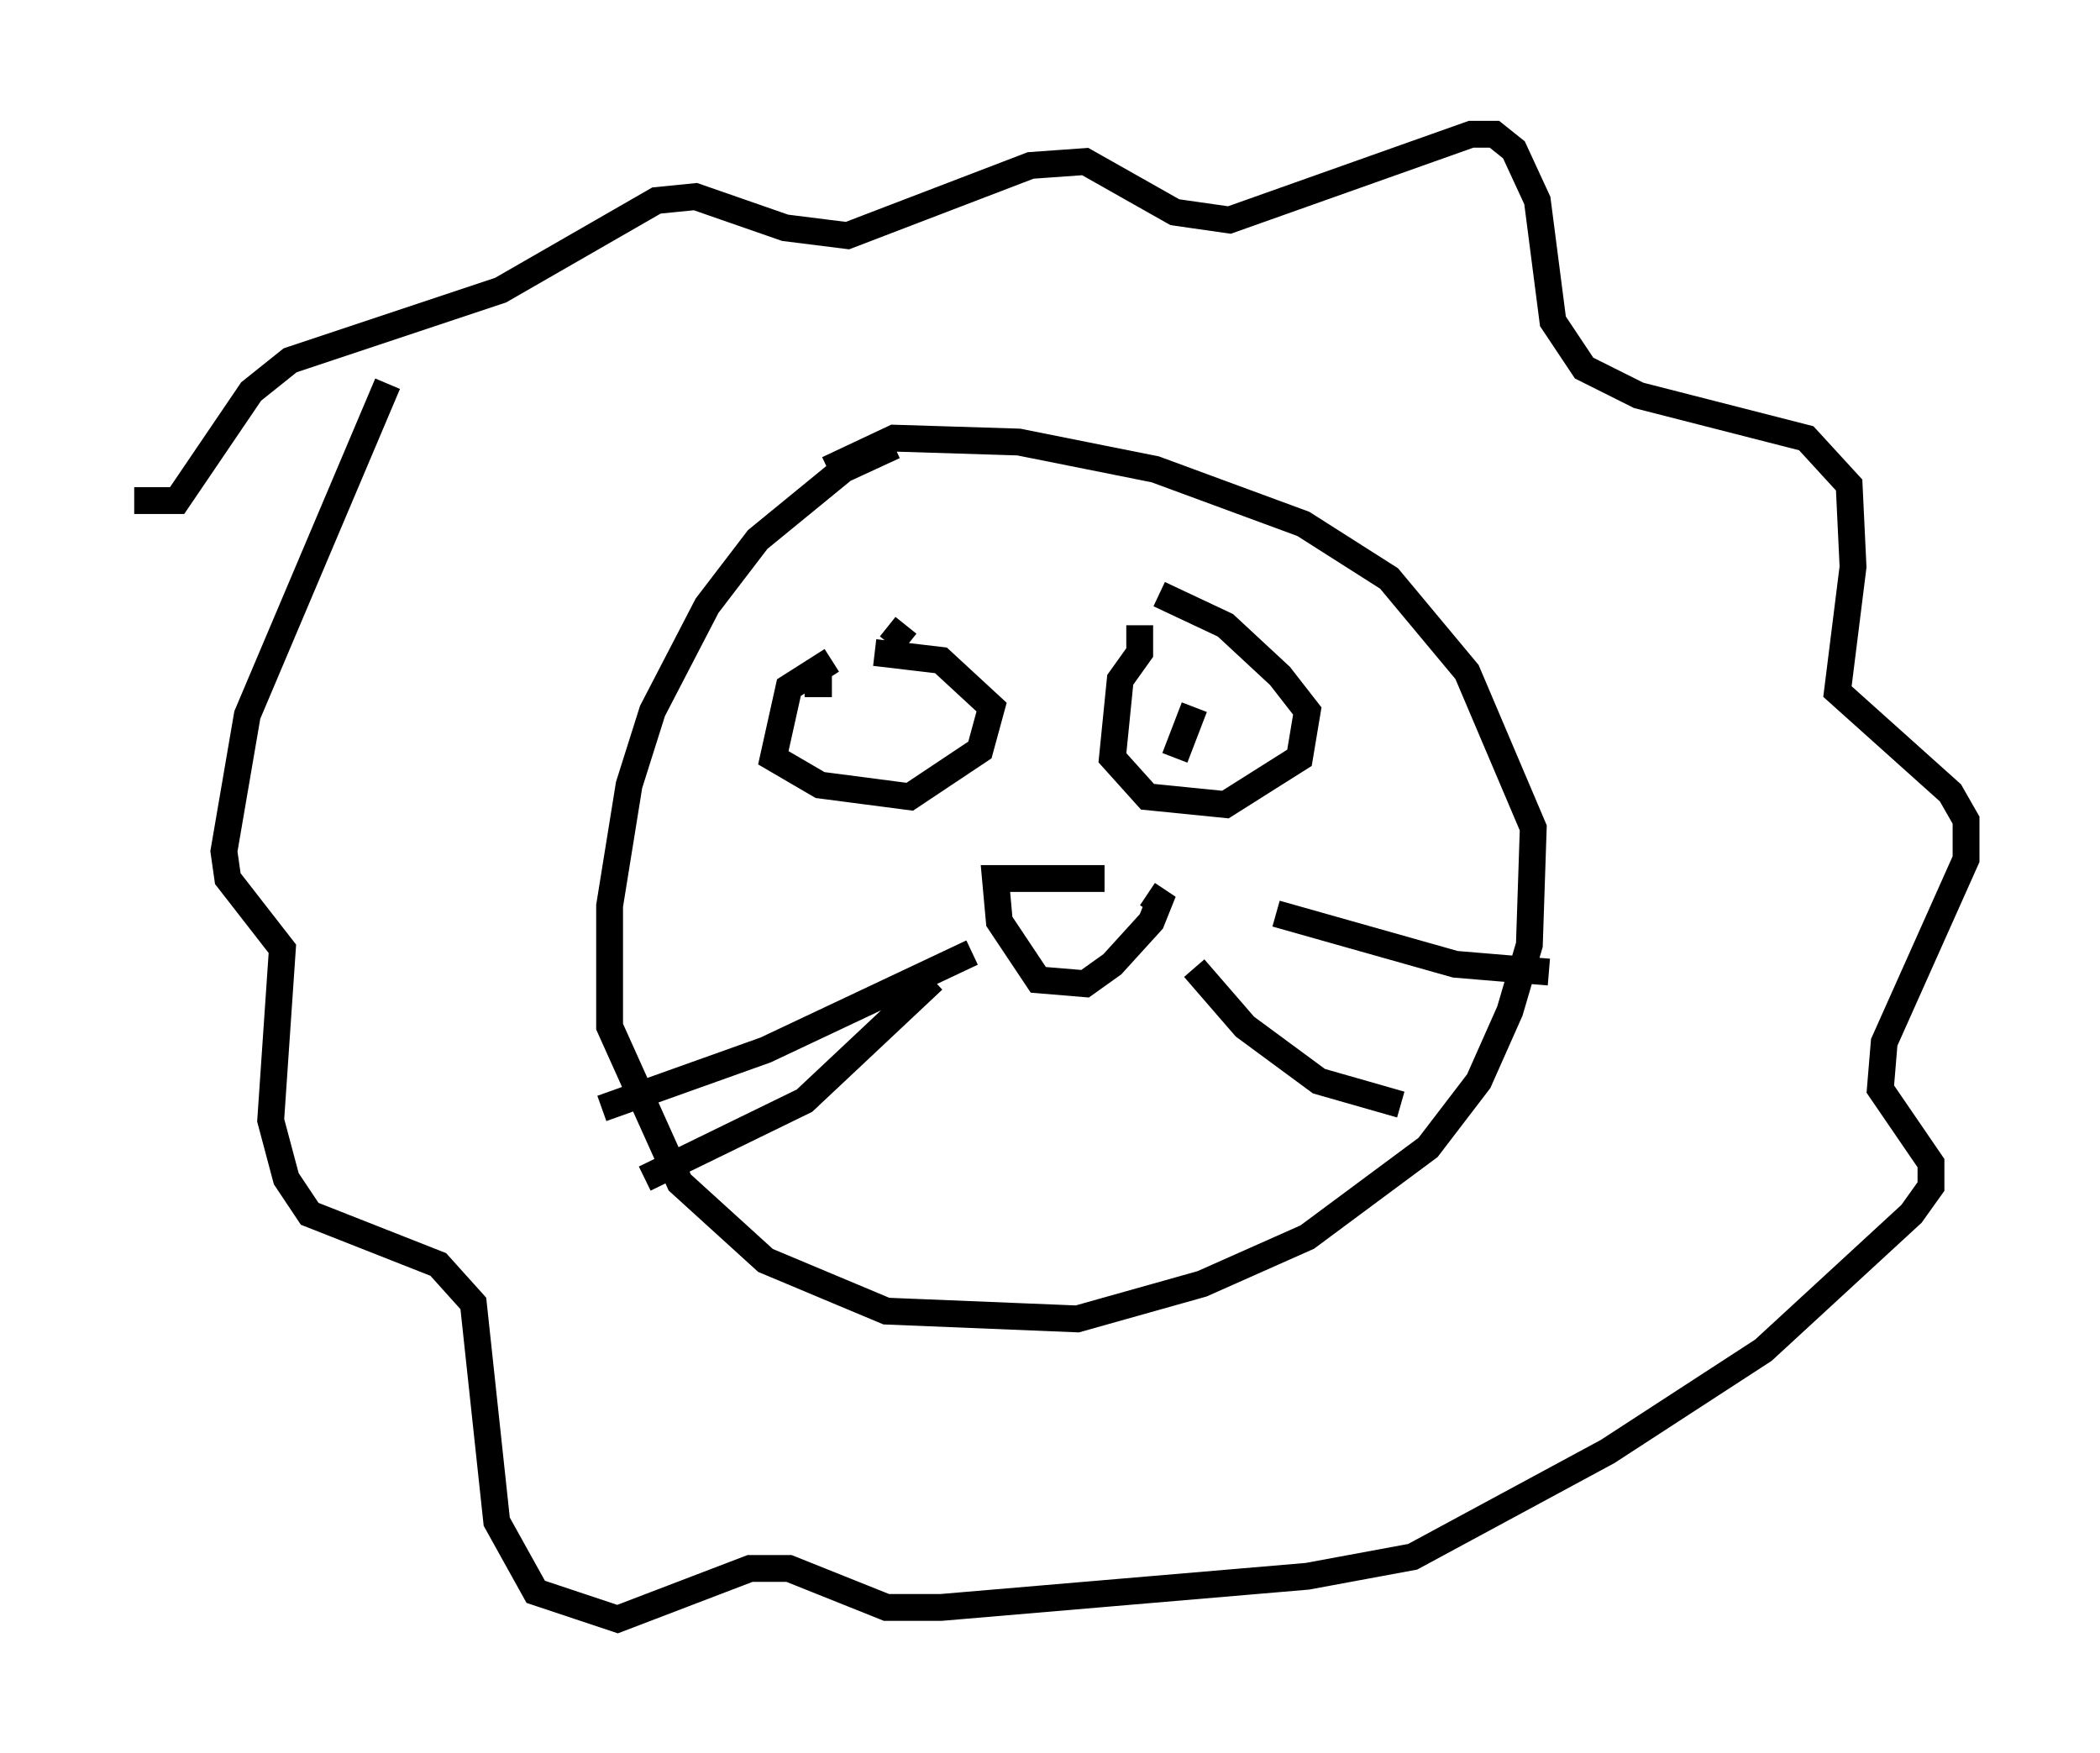 <?xml version="1.0" encoding="utf-8" ?>
<svg baseProfile="full" height="65.341" version="1.1" width="78.268" xmlns="http://www.w3.org/2000/svg" xmlns:ev="http://www.w3.org/2001/xml-events" xmlns:xlink="http://www.w3.org/1999/xlink"><defs /><rect fill="white" height="65.341" width="78.268" x="0" y="0" /><path d="M37.246, 15.749 m-3.922, 0.872 l-1.888, 0.872 -3.196, 2.615 l-1.888, 2.469 -2.034, 3.922 l-0.872, 2.76 -0.726, 4.503 l0.0, 4.503 2.615, 5.81 l3.196, 2.905 4.503, 1.888 l7.117, 0.291 4.648, -1.307 l3.922, -1.743 4.503, -3.341 l1.888, -2.469 1.162, -2.615 l0.726, -2.469 0.145, -4.358 l-2.469, -5.81 -2.905, -3.486 l-3.196, -2.034 -5.52, -2.034 l-5.084, -1.017 -4.648, -0.145 l-2.469, 1.162 m10.313, 15.251 l-4.067, 0.0 0.145, 1.598 l1.453, 2.179 1.743, 0.145 l1.017, -0.726 1.453, -1.598 l0.291, -0.726 -0.436, -0.291 m-6.536, 2.179 l-7.698, 3.631 -6.101, 2.179 m12.346, -4.793 l-4.793, 4.503 -5.955, 2.905 m20.48, -7.844 l1.888, 2.179 2.76, 2.034 l3.05, 0.872 m-4.648, -7.117 l6.682, 1.888 3.486, 0.291 m-26.726, -11.62 l-1.598, 1.017 -0.581, 2.615 l1.743, 1.017 3.341, 0.436 l2.615, -1.743 0.436, -1.598 l-1.888, -1.743 -2.469, -0.291 m9.877, -1.017 l0.0, 1.017 -0.726, 1.017 l-0.291, 2.905 1.307, 1.453 l2.905, 0.291 2.76, -1.743 l0.291, -1.743 -1.017, -1.307 l-2.034, -1.888 -2.469, -1.162 m-38.201, -3.486 l1.598, 0.0 2.76, -4.067 l1.453, -1.162 7.844, -2.615 l5.81, -3.341 1.453, -0.145 l3.341, 1.162 2.324, 0.291 l6.827, -2.615 2.034, -0.145 l3.341, 1.888 2.034, 0.291 l9.006, -3.196 0.872, 0.0 l0.726, 0.581 0.872, 1.888 l0.581, 4.503 1.162, 1.743 l2.034, 1.017 6.246, 1.598 l1.598, 1.743 0.145, 3.05 l-0.581, 4.648 4.212, 3.777 l0.581, 1.017 0.0, 1.453 l-3.05, 6.827 -0.145, 1.743 l1.888, 2.76 0.0, 0.872 l-0.726, 1.017 -5.52, 5.084 l-5.81, 3.777 -7.263, 3.922 l-3.922, 0.726 -13.654, 1.162 l-2.034, 0.0 -3.631, -1.453 l-1.453, 0.0 -4.939, 1.888 l-3.05, -1.017 -1.453, -2.615 l-0.872, -8.134 -1.307, -1.453 l-4.793, -1.888 -0.872, -1.307 l-0.581, -2.179 0.436, -6.391 l-2.034, -2.615 -0.145, -1.017 l0.872, -5.084 5.229, -12.346 m18.156, 11.184 l0.0, 0.0 m11.911, 0.872 l-0.726, 1.888 m-12.782, -2.76 l-1.017, 0.0 m3.777, -2.179 l-0.581, 0.726 " fill="none" stroke="black" stroke-width="1" /></svg>